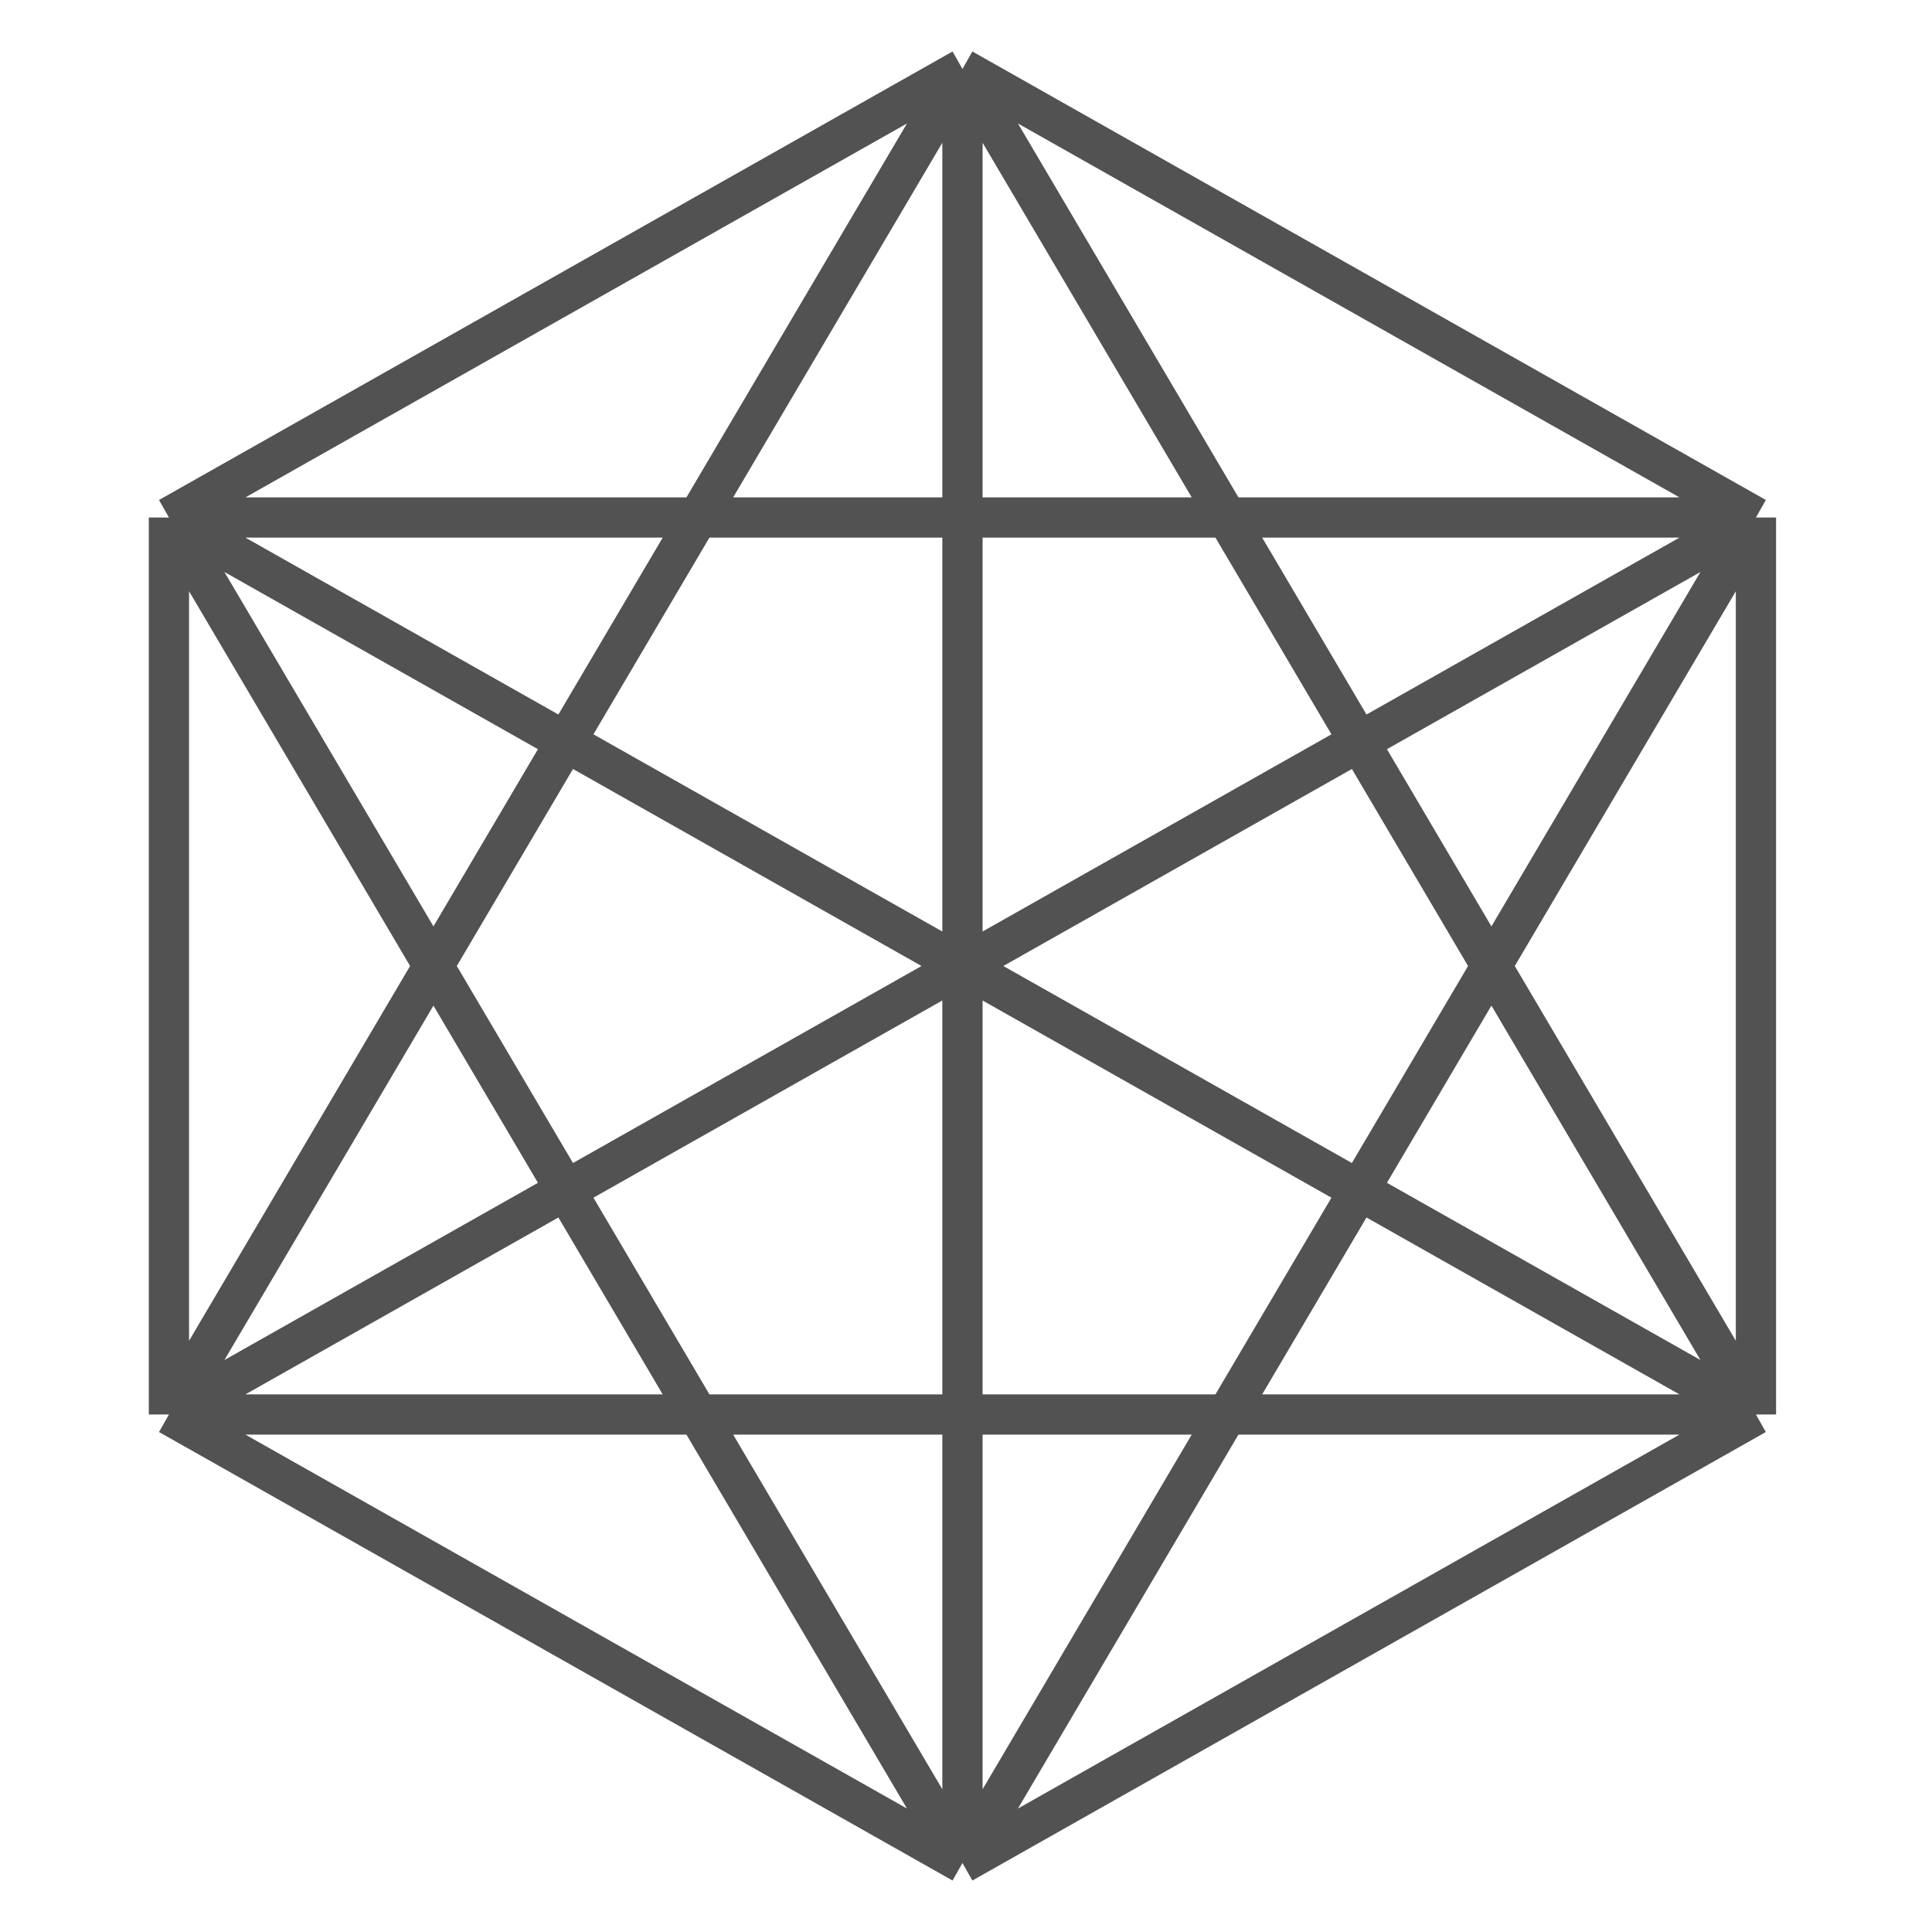 <svg width="48" height="48" viewBox="0 0 48 48" fill="none" xmlns="http://www.w3.org/2000/svg" id="svg145616061_941">
<path d="M23.912 1.714L43.626 12.857M23.912 1.714L4.197 12.857M23.912 1.714V46.286M23.912 1.714L30.483 12.857M23.912 1.714L17.34 12.857M43.626 12.857V35.143M43.626 12.857L4.197 35.143M43.626 12.857H30.483M43.626 12.857L37.054 24M43.626 35.143L23.912 46.286M43.626 35.143L4.197 12.857M43.626 35.143L37.054 24M43.626 35.143H30.483M23.912 46.286L4.197 35.143M23.912 46.286L30.483 35.143M23.912 46.286L17.34 35.143M4.197 35.143V12.857M4.197 35.143H17.34M4.197 35.143L10.769 24M4.197 12.857L10.769 24M4.197 12.857H17.34M30.483 12.857L37.054 24M30.483 12.857H17.34M37.054 24L30.483 35.143M30.483 35.143H17.34M17.34 35.143L10.769 24M10.769 24L17.34 12.857" stroke="#525252" strokeLinejoin="round"/>
</svg>